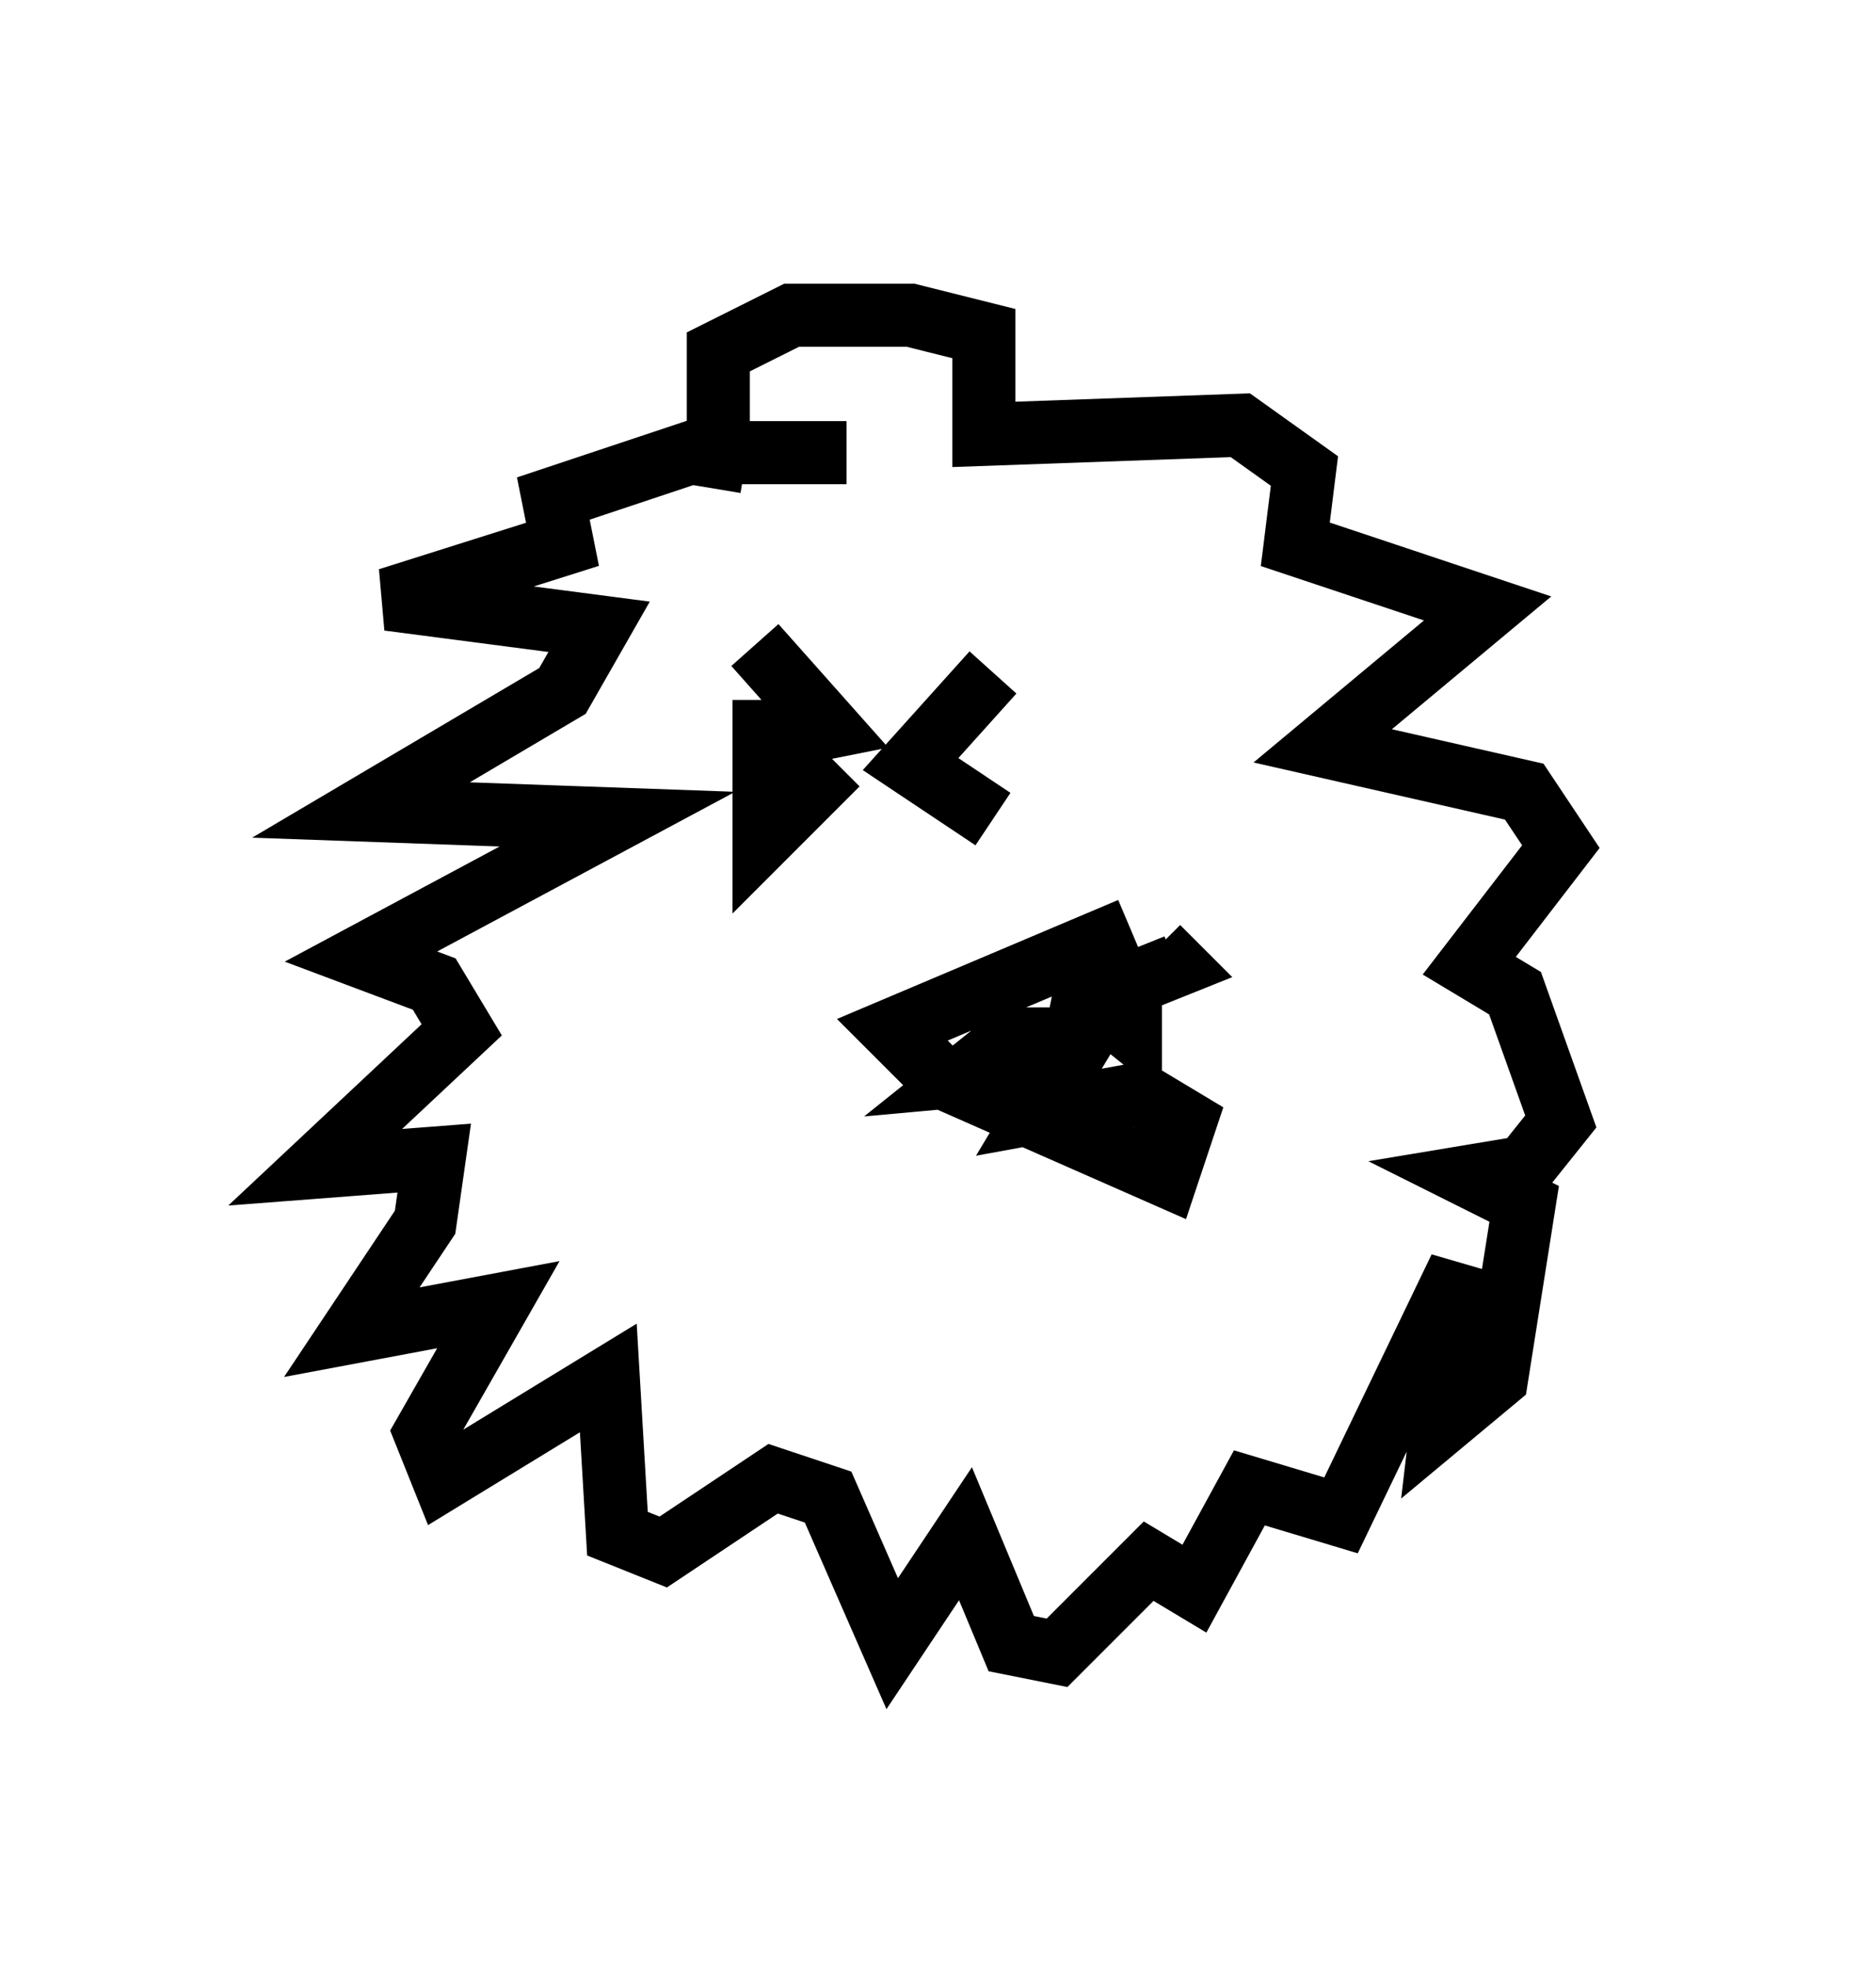 <?xml version="1.0" encoding="utf-8" ?>
<svg baseProfile="full" height="31.207" version="1.1" width="29.754" xmlns="http://www.w3.org/2000/svg" xmlns:ev="http://www.w3.org/2001/xml-events" xmlns:xlink="http://www.w3.org/1999/xlink"><defs /><rect fill="white" height="31.207" width="29.754" x="0" y="0" /><path d="M12.553, 6.743 m-0.726, 0.581 l-0.872, -0.145 -2.179, 0.726 l0.145, 0.726 -2.76, 0.872 l3.341, 0.436 -0.581, 1.017 l-3.196, 1.888 4.067, 0.145 l-4.067, 2.179 1.162, 0.436 l0.436, 0.726 -2.324, 2.179 l1.888, -0.145 -0.145, 1.017 l-1.162, 1.743 2.324, -0.436 l-1.162, 2.034 0.291, 0.726 l2.615, -1.598 0.145, 2.469 l0.726, 0.291 1.743, -1.162 l0.872, 0.291 1.017, 2.324 l1.162, -1.743 0.726, 1.743 l0.726, 0.145 1.453, -1.453 l0.726, 0.436 0.872, -1.598 l1.453, 0.436 1.888, -3.922 l-0.291, 2.469 0.872, -0.726 l0.436, -2.76 -0.872, -0.436 l0.872, -0.145 0.581, -0.726 l-0.726, -2.034 -0.726, -0.436 l1.453, -1.888 -0.581, -0.872 l-3.196, -0.726 2.615, -2.179 l-3.05, -1.017 0.145, -1.162 l-1.017, -0.726 -4.067, 0.145 l0.0, -1.598 -1.162, -0.291 l-1.888, 0.0 -1.162, 0.581 l0.0, 1.598 2.034, 0.0 m4.503, 7.553 l-3.777, 1.598 0.726, 0.726 l3.631, 1.598 0.291, -0.872 l-0.726, -0.436 -1.598, 0.291 l0.436, -0.726 -1.598, 0.145 l0.726, -0.581 1.017, 0.0 l0.145, -0.726 0.726, 0.581 l0.0, -0.726 0.726, -0.291 l-0.291, -0.291 m-6.391, -4.793 l1.162, 1.307 -0.726, 0.145 m-0.291, -0.581 l0.0, 2.179 1.162, -1.162 m2.469, -1.453 l-1.307, 1.453 1.307, 0.872 " fill="none" stroke="black" stroke-width="1" /></svg>